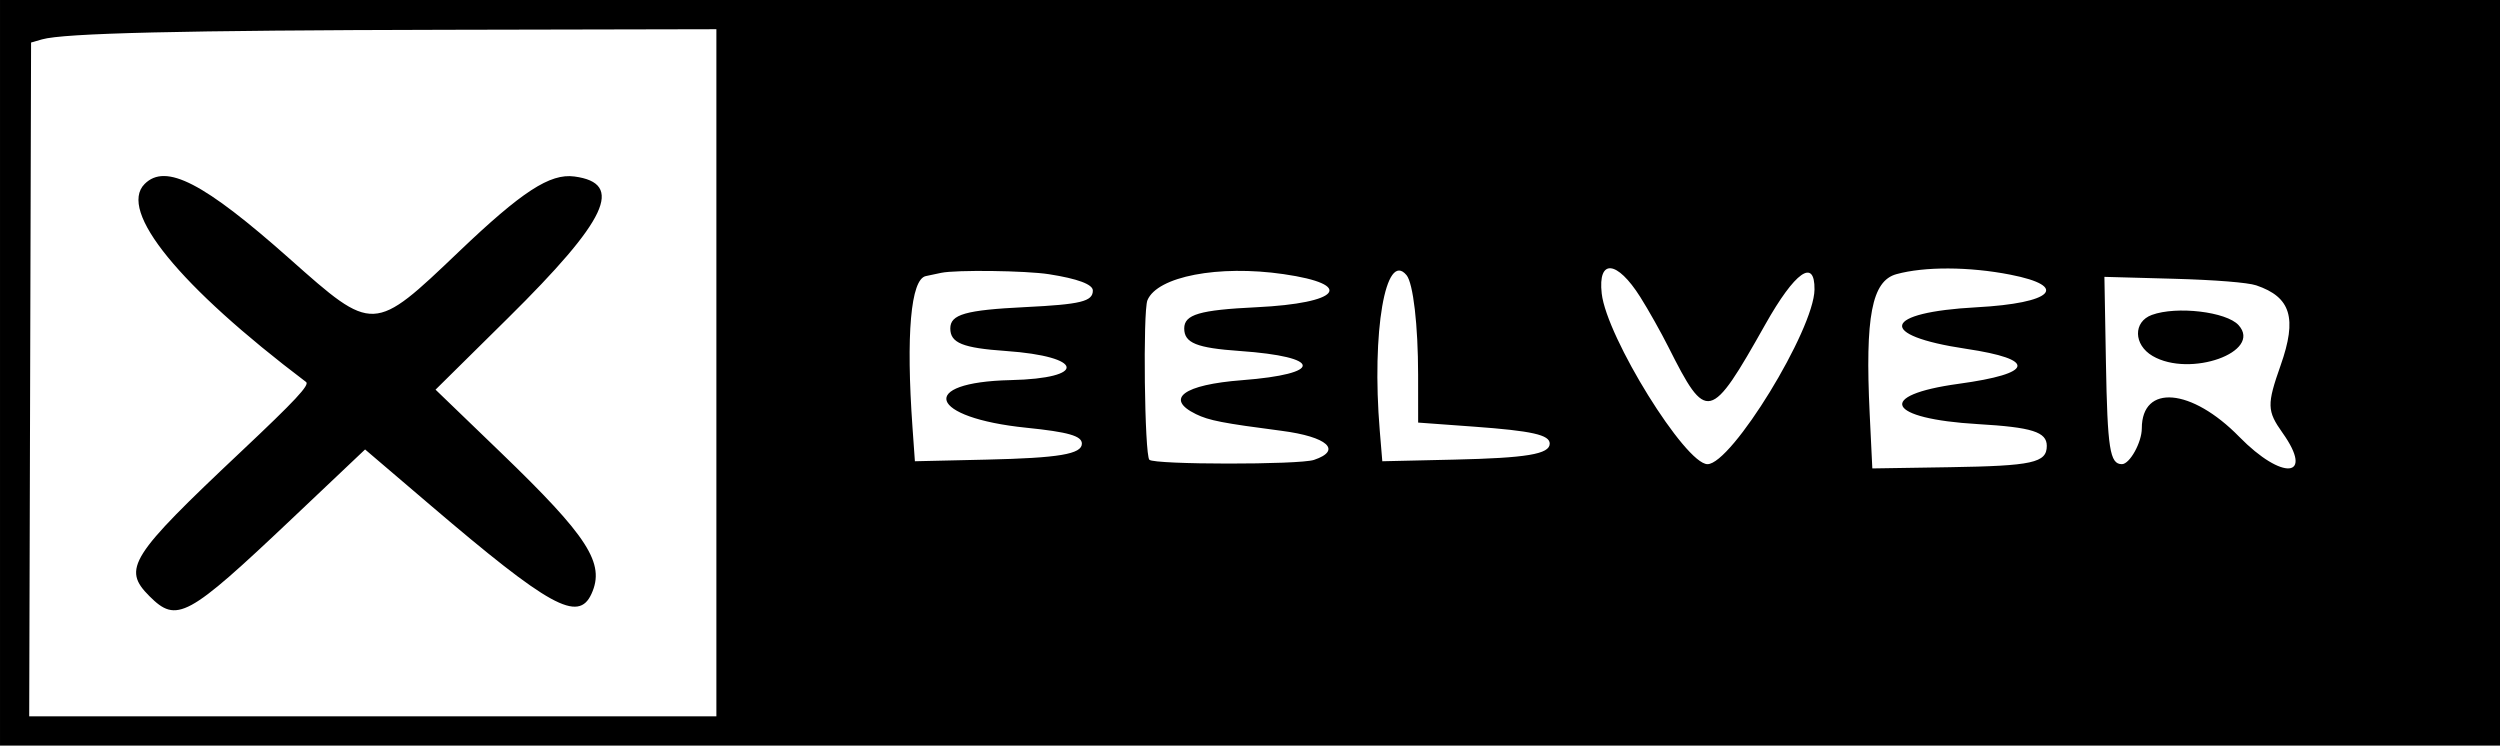 <svg xmlns="http://www.w3.org/2000/svg" xmlns:xlink="http://www.w3.org/1999/xlink" id="svg" version="1.1" viewBox="17.48 25.71 351.67 104.88"><g id="svgg"><path id="path0" d="M17.481 78.149 L 17.481 130.591 193.316 130.591 L 369.152 130.591 369.152 78.149 L 369.152 25.707 193.316 25.707 L 17.481 25.707 17.481 78.149 M118.252 78.149 L 118.252 126.478 69.920 126.478 L 21.588 126.478 21.720 79.086 L 21.851 31.693 23.393 31.248 C 26.433 30.371,43.017 29.978,80.334 29.900 L 118.252 29.820 118.252 78.149 M37.827 51.586 C 34.055 55.359,42.687 65.948,60.536 79.445 C 61.073 79.851,59.006 82.064,51.415 89.214 C 35.745 103.972,34.641 105.713,38.500 109.572 C 42.343 113.415,43.834 112.605,58.517 98.703 L 68.836 88.933 77.991 96.745 C 94.801 111.088,98.831 113.308,100.683 109.243 C 102.633 104.962,100.242 101.238,87.914 89.357 L 78.747 80.522 88.921 70.467 C 102.939 56.613,105.347 51.485,98.277 50.536 C 94.852 50.077,90.898 52.650,82.048 61.096 C 69.996 72.599,70.032 72.598,58.240 62.127 C 46.146 51.389,40.790 48.623,37.827 51.586 M248.213 67.487 C 249.339 69.268,251.120 72.435,252.172 74.524 C 257.553 85.209,258.058 85.091,265.805 71.338 C 269.975 63.934,272.777 61.951,272.722 66.441 C 272.653 72.091,261.064 91.003,257.671 91.003 C 254.547 91.003,243.484 73.157,242.790 66.999 C 242.233 62.064,244.943 62.307,248.213 67.487 M300.257 64.344 C 308.662 65.987,306.225 68.361,295.546 68.933 C 282.237 69.646,281.397 72.885,294.032 74.774 C 304.051 76.272,303.640 78.243,293.006 79.699 C 281.251 81.308,282.840 84.617,295.731 85.370 C 303.325 85.814,305.398 86.471,305.398 88.432 C 305.398 90.809,303.401 91.247,291.737 91.431 L 280.856 91.603 280.483 83.884 C 279.825 70.235,280.787 65.225,284.247 64.275 C 288.204 63.187,294.479 63.214,300.257 64.344 M165.039 64.284 C 169.071 64.915,171.208 65.711,171.208 66.580 C 171.208 68.114,169.521 68.527,161.679 68.911 C 153.291 69.323,151.157 69.931,151.157 71.912 C 151.157 73.955,152.889 74.657,158.980 75.083 C 169.999 75.854,170.496 78.935,159.640 79.179 C 146.461 79.475,148.109 84.476,161.848 85.878 C 167.752 86.481,169.666 87.027,169.666 88.112 C 169.666 89.591,166.446 90.132,156.250 90.364 L 146.177 90.593 145.839 85.834 C 144.912 72.774,145.595 64.998,147.709 64.548 C 148.333 64.416,149.306 64.210,149.871 64.090 C 151.950 63.650,161.795 63.776,165.039 64.284 M198.030 64.270 C 208.159 65.735,206.007 68.363,194.214 68.929 C 186.221 69.313,184.062 69.947,184.062 71.912 C 184.062 73.955,185.794 74.657,191.884 75.083 C 203.543 75.898,203.717 78.307,192.181 79.192 C 183.963 79.823,181.283 81.801,185.714 83.966 C 187.536 84.857,189.478 85.235,197.773 86.314 C 204.207 87.150,206.323 89.056,202.314 90.404 C 200.237 91.102,179.860 91.086,179.160 90.385 C 178.481 89.706,178.237 69.515,178.889 67.942 C 180.274 64.598,188.883 62.946,198.030 64.270 M215.332 64.414 C 216.273 65.547,216.959 71.446,216.963 78.438 L 216.967 85.154 224.807 85.725 C 232.986 86.321,235.476 86.878,235.476 88.112 C 235.476 89.592,232.256 90.132,222.030 90.364 L 211.926 90.594 211.567 86.280 C 210.409 72.380,212.391 60.870,215.332 64.414 M334.864 65.851 C 339.738 67.504,340.637 70.450,338.293 77.096 C 336.344 82.624,336.369 83.514,338.560 86.596 C 343.087 92.963,338.559 93.372,332.463 87.147 C 325.755 80.296,318.771 79.694,318.764 85.966 C 318.762 87.946,317.063 91.003,315.964 91.003 C 314.267 91.003,313.933 88.871,313.716 76.672 L 313.503 64.655 323.204 64.921 C 329.067 65.082,333.680 65.450,334.864 65.851 M320.179 70.007 C 317.530 70.974,317.588 74.212,320.282 75.785 C 325.558 78.866,335.773 75.202,332.375 71.447 C 330.667 69.560,323.666 68.733,320.179 70.007 " stroke="none" fill="#000000" fill-rule="evenodd"/></g></svg>
